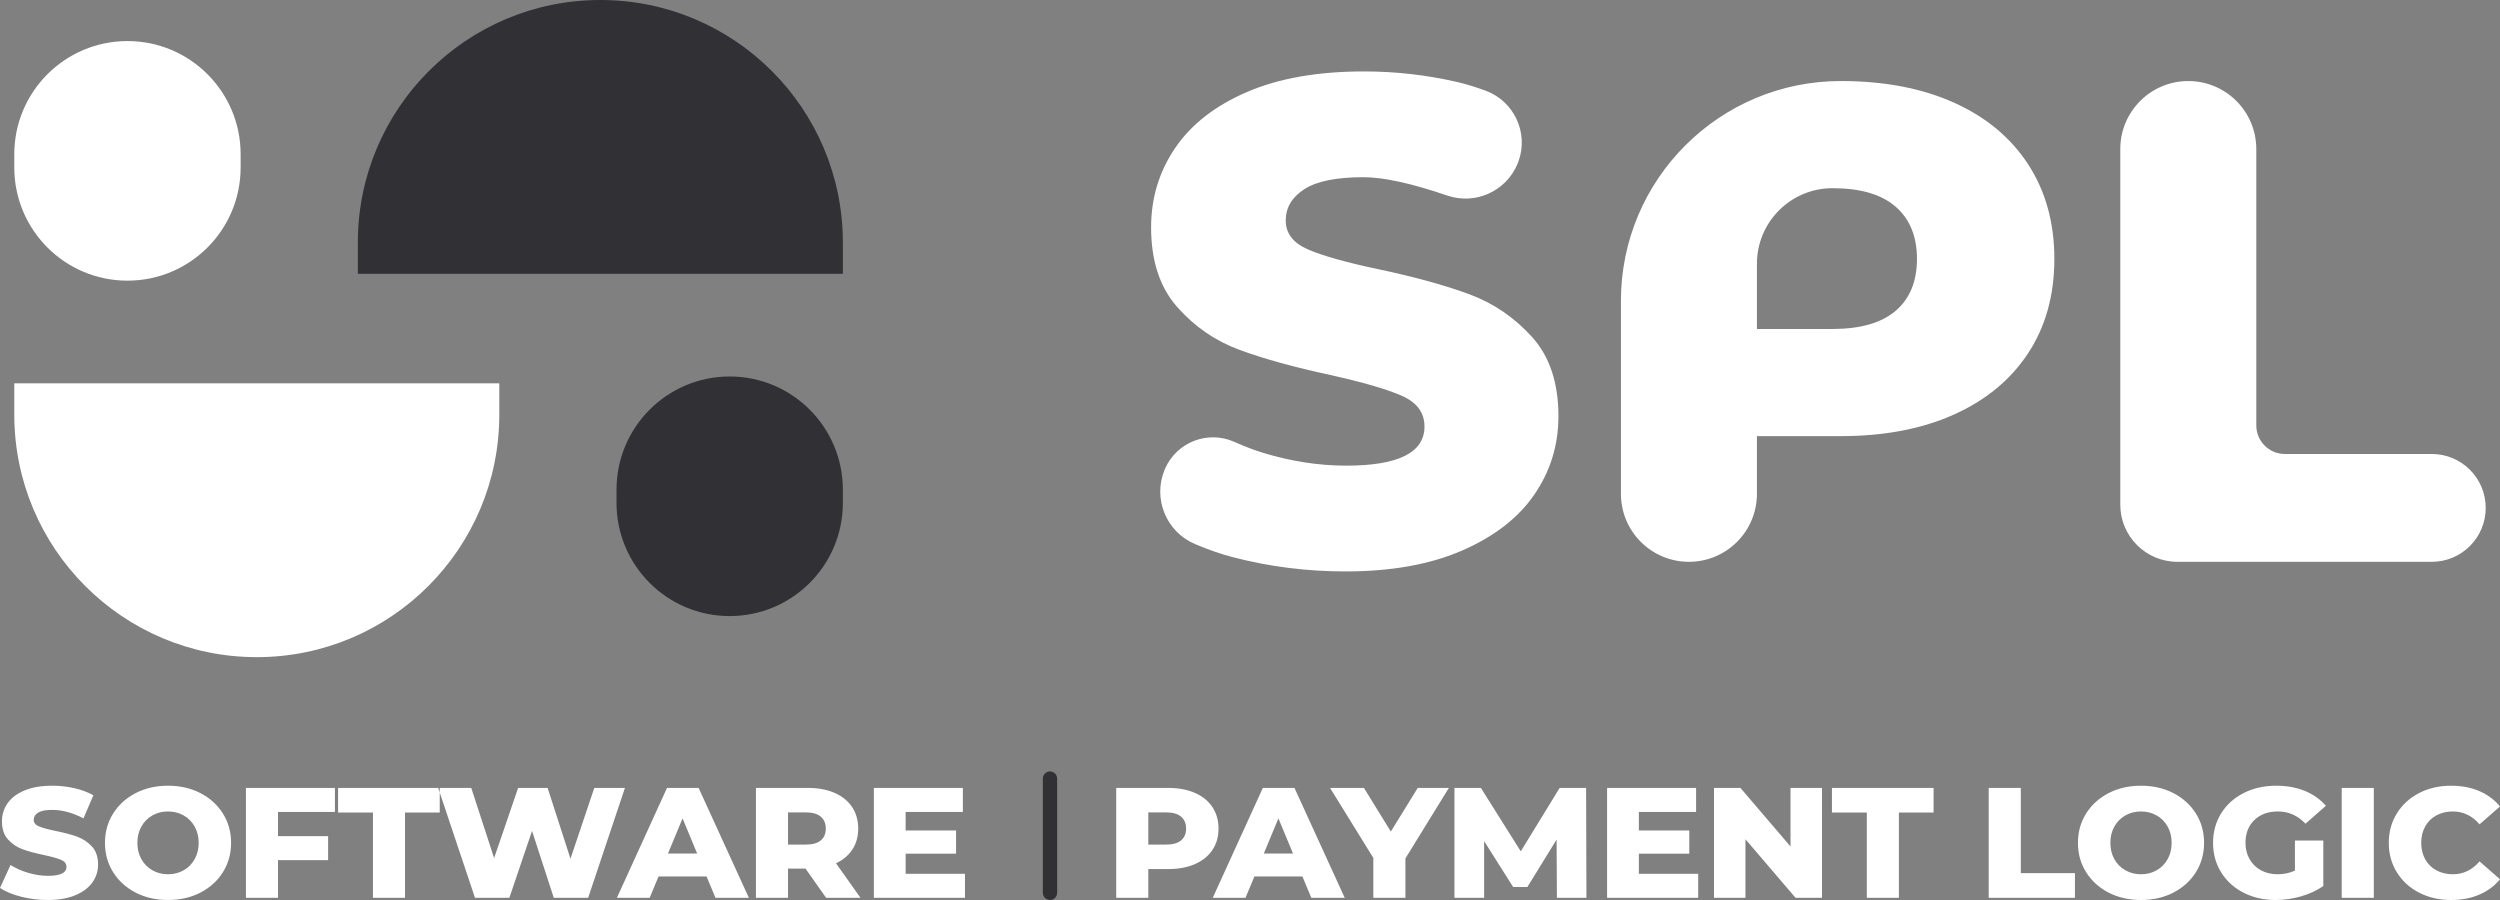 <?xml version="1.0" encoding="UTF-8"?>
<svg width="175px" height="63px" viewBox="0 0 175 63" version="1.1" xmlns="http://www.w3.org/2000/svg" xmlns:xlink="http://www.w3.org/1999/xlink">
    <rect x="0" y="0" width="175" height="63" fill="#808080" stroke="none"/>
    <!-- Generator: Sketch 52.3 (67297) - http://www.bohemiancoding.com/sketch -->
    <title>Group@2x</title>
    <desc>Created with Sketch.</desc>
    <g id="pages" stroke="none" stroke-width="1" fill="none" fill-rule="evenodd">
        <g id="EXTL-about-us" transform="translate(-120, -4175)">
            <g id="Group" transform="translate(120, 4175)">
                <path d="M94.184,40 C91.459,40 88.815,39.663 86.251,38.99 C85.467,38.785 84.606,38.485 83.666,38.091 L83.666,38.091 C81.633,37.24 80.676,34.902 81.528,32.87 C81.539,32.842 81.551,32.815 81.563,32.788 L81.563,32.788 C82.385,30.941 84.548,30.109 86.397,30.928 C87.133,31.255 87.79,31.506 88.366,31.683 C90.354,32.292 92.309,32.596 94.232,32.596 C97.886,32.596 99.714,31.683 99.714,29.856 C99.714,28.894 99.193,28.181 98.151,27.716 C97.109,27.252 95.434,26.763 93.126,26.25 C90.594,25.705 88.478,25.12 86.78,24.495 C85.081,23.87 83.622,22.869 82.404,21.49 C81.186,20.112 80.577,18.253 80.577,15.913 C80.577,13.862 81.138,12.011 82.26,10.361 C83.382,8.71 85.057,7.404 87.284,6.442 C89.512,5.481 92.245,5 95.482,5 C97.694,5 99.874,5.248 102.021,5.745 C102.596,5.878 103.244,6.075 103.966,6.336 L103.966,6.336 C105.979,7.063 107.021,9.285 106.294,11.298 C106.274,11.354 106.252,11.411 106.229,11.466 L106.229,11.466 C105.43,13.39 103.275,14.362 101.305,13.688 C98.804,12.832 96.847,12.404 95.434,12.404 C93.543,12.404 92.165,12.684 91.299,13.245 C90.434,13.806 90.001,14.535 90.001,15.433 C90.001,16.33 90.514,17.003 91.54,17.452 C92.565,17.901 94.216,18.365 96.492,18.846 C99.056,19.391 101.18,19.976 102.863,20.601 C104.546,21.226 106.004,22.22 107.238,23.582 C108.472,24.944 109.09,26.795 109.09,29.135 C109.09,31.154 108.529,32.981 107.407,34.615 C106.285,36.25 104.602,37.556 102.358,38.534 C100.114,39.511 97.39,40 94.184,40 Z M128.851,5.673 C131.896,5.673 134.541,6.178 136.785,7.188 C139.028,8.197 140.759,9.639 141.977,11.514 C143.196,13.389 143.805,15.593 143.805,18.125 C143.805,20.657 143.196,22.853 141.977,24.712 C140.759,26.571 139.028,28.005 136.785,29.014 C134.541,30.024 131.896,30.529 128.851,30.529 L122.985,30.529 L122.985,34.567 C122.985,37.196 120.854,39.327 118.225,39.327 L118.225,39.327 C115.596,39.327 113.465,37.196 113.465,34.567 L113.465,21.059 C113.465,12.562 120.354,5.673 128.851,5.673 Z M128.274,23.029 C130.23,23.029 131.704,22.604 132.698,21.755 C133.691,20.905 134.188,19.696 134.188,18.125 C134.188,16.554 133.691,15.337 132.698,14.471 C131.704,13.606 130.23,13.173 128.274,13.173 L128.274,13.173 C125.353,13.173 122.985,15.541 122.985,18.462 L122.985,23.029 L128.274,23.029 Z M153.181,5.673 L153.181,5.673 C155.809,5.673 157.941,7.804 157.941,10.433 L157.941,29.779 C157.941,30.883 158.836,31.779 159.941,31.779 L170.226,31.779 C172.31,31.779 174,33.469 174,35.553 L174,35.553 C174,37.637 172.31,39.327 170.226,39.327 L152.42,39.327 C150.211,39.327 148.42,37.536 148.42,35.327 L148.42,10.433 C148.42,7.804 150.552,5.673 153.181,5.673 Z" id="SPL" fill="#FFFFFF"></path>
                <path d="M3.348,63 C2.705,63 2.08,62.923 1.475,62.769 C0.87,62.615 0.378,62.41 0,62.154 L0.738,60.549 C1.093,60.777 1.505,60.96 1.975,61.099 C2.444,61.238 2.905,61.308 3.359,61.308 C4.221,61.308 4.653,61.099 4.653,60.681 C4.653,60.462 4.53,60.299 4.284,60.192 C4.038,60.086 3.643,59.974 3.098,59.857 C2.5,59.733 2.001,59.599 1.6,59.456 C1.199,59.313 0.855,59.084 0.567,58.769 C0.28,58.454 0.136,58.029 0.136,57.495 C0.136,57.026 0.269,56.603 0.533,56.225 C0.798,55.848 1.193,55.549 1.719,55.33 C2.245,55.11 2.89,55 3.654,55 C4.176,55 4.69,55.057 5.197,55.17 C5.704,55.284 6.151,55.451 6.536,55.67 L5.844,57.286 C5.088,56.89 4.354,56.692 3.643,56.692 C3.196,56.692 2.871,56.756 2.667,56.885 C2.462,57.013 2.36,57.179 2.36,57.385 C2.36,57.59 2.481,57.744 2.723,57.846 C2.966,57.949 3.355,58.055 3.892,58.165 C4.498,58.289 4.999,58.423 5.396,58.566 C5.793,58.709 6.137,58.936 6.429,59.247 C6.72,59.559 6.865,59.982 6.865,60.516 C6.865,60.978 6.733,61.396 6.468,61.769 C6.203,62.143 5.806,62.441 5.277,62.665 C4.747,62.888 4.104,63 3.348,63 Z M11.762,63 C10.922,63 10.168,62.828 9.498,62.484 C8.829,62.139 8.303,61.663 7.921,61.055 C7.539,60.447 7.348,59.762 7.348,59 C7.348,58.238 7.539,57.553 7.921,56.945 C8.303,56.337 8.829,55.861 9.498,55.516 C10.168,55.172 10.922,55 11.762,55 C12.602,55 13.356,55.172 14.026,55.516 C14.695,55.861 15.221,56.337 15.603,56.945 C15.985,57.553 16.176,58.238 16.176,59 C16.176,59.762 15.985,60.447 15.603,61.055 C15.221,61.663 14.695,62.139 14.026,62.484 C13.356,62.828 12.602,63 11.762,63 Z M11.762,61.198 C12.163,61.198 12.526,61.106 12.851,60.923 C13.177,60.74 13.434,60.482 13.623,60.148 C13.812,59.815 13.907,59.432 13.907,59 C13.907,58.568 13.812,58.185 13.623,57.852 C13.434,57.518 13.177,57.26 12.851,57.077 C12.526,56.894 12.163,56.802 11.762,56.802 C11.361,56.802 10.998,56.894 10.673,57.077 C10.347,57.26 10.09,57.518 9.901,57.852 C9.712,58.185 9.617,58.568 9.617,59 C9.617,59.432 9.712,59.815 9.901,60.148 C10.09,60.482 10.347,60.74 10.673,60.923 C10.998,61.106 11.361,61.198 11.762,61.198 Z M19.461,56.835 L19.461,58.527 L22.968,58.527 L22.968,60.209 L19.461,60.209 L19.461,62.846 L17.215,62.846 L17.215,55.154 L23.445,55.154 L23.445,56.835 L19.461,56.835 Z M26.106,56.879 L23.666,56.879 L23.666,55.154 L30.781,55.154 L30.781,56.879 L28.352,56.879 L28.352,62.846 L26.106,62.846 L26.106,56.879 Z M43.746,55.154 L41.17,62.846 L38.764,62.846 L37.243,58.165 L35.655,62.846 L33.249,62.846 L30.673,55.154 L32.988,55.154 L34.588,60.066 L36.268,55.154 L38.333,55.154 L39.933,60.11 L41.601,55.154 L43.746,55.154 Z M49.459,61.352 L46.1,61.352 L45.476,62.846 L43.184,62.846 L46.69,55.154 L48.903,55.154 L52.421,62.846 L50.083,62.846 L49.459,61.352 Z M48.801,59.747 L47.78,57.286 L46.759,59.747 L48.801,59.747 Z M56.387,60.802 L55.162,60.802 L55.162,62.846 L52.915,62.846 L52.915,55.154 L56.546,55.154 C57.265,55.154 57.889,55.269 58.418,55.5 C58.948,55.731 59.357,56.06 59.644,56.489 C59.931,56.918 60.075,57.421 60.075,58 C60.075,58.557 59.941,59.042 59.672,59.456 C59.404,59.87 59.02,60.194 58.521,60.429 L60.234,62.846 L57.828,62.846 L56.387,60.802 Z M57.806,58 C57.806,57.641 57.688,57.363 57.454,57.165 C57.219,56.967 56.871,56.868 56.41,56.868 L55.162,56.868 L55.162,59.121 L56.41,59.121 C56.871,59.121 57.219,59.024 57.454,58.83 C57.688,58.636 57.806,58.359 57.806,58 Z M67.548,61.165 L67.548,62.846 L61.17,62.846 L61.17,55.154 L67.4,55.154 L67.4,56.835 L63.394,56.835 L63.394,58.132 L66.924,58.132 L66.924,59.758 L63.394,59.758 L63.394,61.165 L67.548,61.165 Z M81.767,55.154 C82.485,55.154 83.109,55.269 83.639,55.5 C84.168,55.731 84.577,56.06 84.864,56.489 C85.152,56.918 85.296,57.421 85.296,58 C85.296,58.579 85.152,59.081 84.864,59.505 C84.577,59.93 84.168,60.258 83.639,60.489 C83.109,60.72 82.485,60.835 81.767,60.835 L80.382,60.835 L80.382,62.846 L78.135,62.846 L78.135,55.154 L81.767,55.154 Z M81.63,59.121 C82.092,59.121 82.44,59.024 82.674,58.83 C82.909,58.636 83.026,58.359 83.026,58 C83.026,57.641 82.909,57.363 82.674,57.165 C82.44,56.967 82.092,56.868 81.63,56.868 L80.382,56.868 L80.382,59.121 L81.63,59.121 Z M91.168,61.352 L87.809,61.352 L87.185,62.846 L84.893,62.846 L88.399,55.154 L90.612,55.154 L94.13,62.846 L91.792,62.846 L91.168,61.352 Z M90.51,59.747 L89.489,57.286 L88.467,59.747 L90.51,59.747 Z M98.38,60.088 L98.38,62.846 L96.133,62.846 L96.133,60.055 L93.103,55.154 L95.475,55.154 L97.358,58.209 L99.242,55.154 L101.421,55.154 L98.38,60.088 Z M108.984,62.846 L108.962,58.769 L106.919,62.088 L105.92,62.088 L103.889,58.879 L103.889,62.846 L101.812,62.846 L101.812,55.154 L103.662,55.154 L106.454,59.593 L109.177,55.154 L111.027,55.154 L111.05,62.846 L108.984,62.846 Z M118.874,61.165 L118.874,62.846 L112.496,62.846 L112.496,55.154 L118.726,55.154 L118.726,56.835 L114.721,56.835 L114.721,58.132 L118.25,58.132 L118.25,59.758 L114.721,59.758 L114.721,61.165 L118.874,61.165 Z M127.538,55.154 L127.538,62.846 L125.688,62.846 L122.182,58.747 L122.182,62.846 L119.98,62.846 L119.98,55.154 L121.83,55.154 L125.336,59.253 L125.336,55.154 L127.538,55.154 Z M130.676,56.879 L128.236,56.879 L128.236,55.154 L135.351,55.154 L135.351,56.879 L132.922,56.879 L132.922,62.846 L130.676,62.846 L130.676,56.879 Z M139.209,55.154 L141.456,55.154 L141.456,61.121 L145.246,61.121 L145.246,62.846 L139.209,62.846 L139.209,55.154 Z M149.87,63 C149.031,63 148.276,62.828 147.606,62.484 C146.937,62.139 146.411,61.663 146.029,61.055 C145.647,60.447 145.456,59.762 145.456,59 C145.456,58.238 145.647,57.553 146.029,56.945 C146.411,56.337 146.937,55.861 147.606,55.516 C148.276,55.172 149.031,55 149.87,55 C150.71,55 151.465,55.172 152.134,55.516 C152.804,55.861 153.329,56.337 153.712,56.945 C154.094,57.553 154.285,58.238 154.285,59 C154.285,59.762 154.094,60.447 153.712,61.055 C153.329,61.663 152.804,62.139 152.134,62.484 C151.465,62.828 150.71,63 149.87,63 Z M149.87,61.198 C150.271,61.198 150.634,61.106 150.96,60.923 C151.285,60.74 151.542,60.482 151.731,60.148 C151.92,59.815 152.015,59.432 152.015,59 C152.015,58.568 151.92,58.185 151.731,57.852 C151.542,57.518 151.285,57.26 150.96,57.077 C150.634,56.894 150.271,56.802 149.87,56.802 C149.469,56.802 149.106,56.894 148.781,57.077 C148.456,57.26 148.198,57.518 148.009,57.852 C147.82,58.185 147.726,58.568 147.726,59 C147.726,59.432 147.82,59.815 148.009,60.148 C148.198,60.482 148.456,60.74 148.781,60.923 C149.106,61.106 149.469,61.198 149.87,61.198 Z M160.645,58.835 L162.631,58.835 L162.631,62.022 C162.177,62.337 161.655,62.579 161.065,62.747 C160.475,62.916 159.885,63 159.295,63 C158.462,63 157.714,62.83 157.048,62.489 C156.382,62.148 155.86,61.674 155.482,61.066 C155.104,60.458 154.914,59.769 154.914,59 C154.914,58.231 155.104,57.542 155.482,56.934 C155.86,56.326 156.386,55.852 157.059,55.511 C157.732,55.17 158.493,55 159.34,55 C160.081,55 160.747,55.121 161.337,55.363 C161.927,55.604 162.419,55.952 162.812,56.407 L161.383,57.659 C160.846,57.088 160.202,56.802 159.454,56.802 C158.773,56.802 158.224,57.002 157.808,57.401 C157.392,57.8 157.184,58.333 157.184,59 C157.184,59.425 157.279,59.804 157.468,60.137 C157.657,60.471 157.922,60.731 158.262,60.918 C158.602,61.104 158.992,61.198 159.431,61.198 C159.862,61.198 160.267,61.114 160.645,60.945 L160.645,58.835 Z M163.919,55.154 L166.166,55.154 L166.166,62.846 L163.919,62.846 L163.919,55.154 Z M171.584,63 C170.752,63 170.005,62.83 169.343,62.489 C168.681,62.148 168.161,61.674 167.783,61.066 C167.405,60.458 167.215,59.769 167.215,59 C167.215,58.231 167.405,57.542 167.783,56.934 C168.161,56.326 168.681,55.852 169.343,55.511 C170.005,55.17 170.752,55 171.584,55 C172.311,55 172.965,55.125 173.547,55.374 C174.13,55.623 174.614,55.982 175,56.451 L173.57,57.703 C173.056,57.103 172.432,56.802 171.698,56.802 C171.267,56.802 170.883,56.894 170.546,57.077 C170.209,57.26 169.948,57.518 169.763,57.852 C169.578,58.185 169.485,58.568 169.485,59 C169.485,59.432 169.578,59.815 169.763,60.148 C169.948,60.482 170.209,60.74 170.546,60.923 C170.883,61.106 171.267,61.198 171.698,61.198 C172.432,61.198 173.056,60.897 173.57,60.297 L175,61.549 C174.614,62.018 174.13,62.377 173.547,62.626 C172.965,62.875 172.311,63 171.584,63 Z" id="Software-Payment-Log" fill="#FFFFFF"></path>
                <path d="M73.5,54 L73.5,54 C73.776,54 74,54.224 74,54.5 L74,62.5 C74,62.776 73.776,63 73.5,63 L73.5,63 C73.224,63 73,62.776 73,62.5 L73,54.5 C73,54.224 73.224,54 73.5,54 Z" id="Rectangle" fill="#303035"></path>
                <g id="logo" transform="translate(30, 23) rotate(90) translate(-30, -23) translate(7, -6)">
                    <path d="M16.976,0 L19.167,0 L19.167,33.951 L16.976,33.951 C7.6,33.951 -2.01681303e-14,26.351 -2.13162821e-14,16.976 C-2.24644338e-14,7.6 7.6,1.7222276e-15 16.976,0 Z M34.276,0 L35.203,0 C39.578,-8.03706214e-16 43.125,3.547 43.125,7.922 C43.125,12.297 39.578,15.844 35.203,15.844 L34.276,15.844 C29.901,15.844 26.354,12.297 26.354,7.922 C26.354,3.547 29.901,8.03706214e-16 34.276,0 Z" id="Rectangle-3" fill="#303035"></path>
                    <path d="M11.724,42.156 C16.099,42.156 19.646,45.703 19.646,50.078 C19.646,54.453 16.099,58 11.724,58 L10.797,58 C6.422,58 2.875,54.453 2.875,50.078 C2.875,45.703 6.422,42.156 10.797,42.156 L11.724,42.156 Z M29.024,24.049 C38.4,24.049 46,31.649 46,41.024 C46,50.4 38.4,58 29.024,58 L26.833,58 L26.833,24.049 L29.024,24.049 Z" id="Rectangle-Copy-18" fill="#FFFFFF"></path>
                </g>
            </g>
        </g>
    </g>
</svg>
